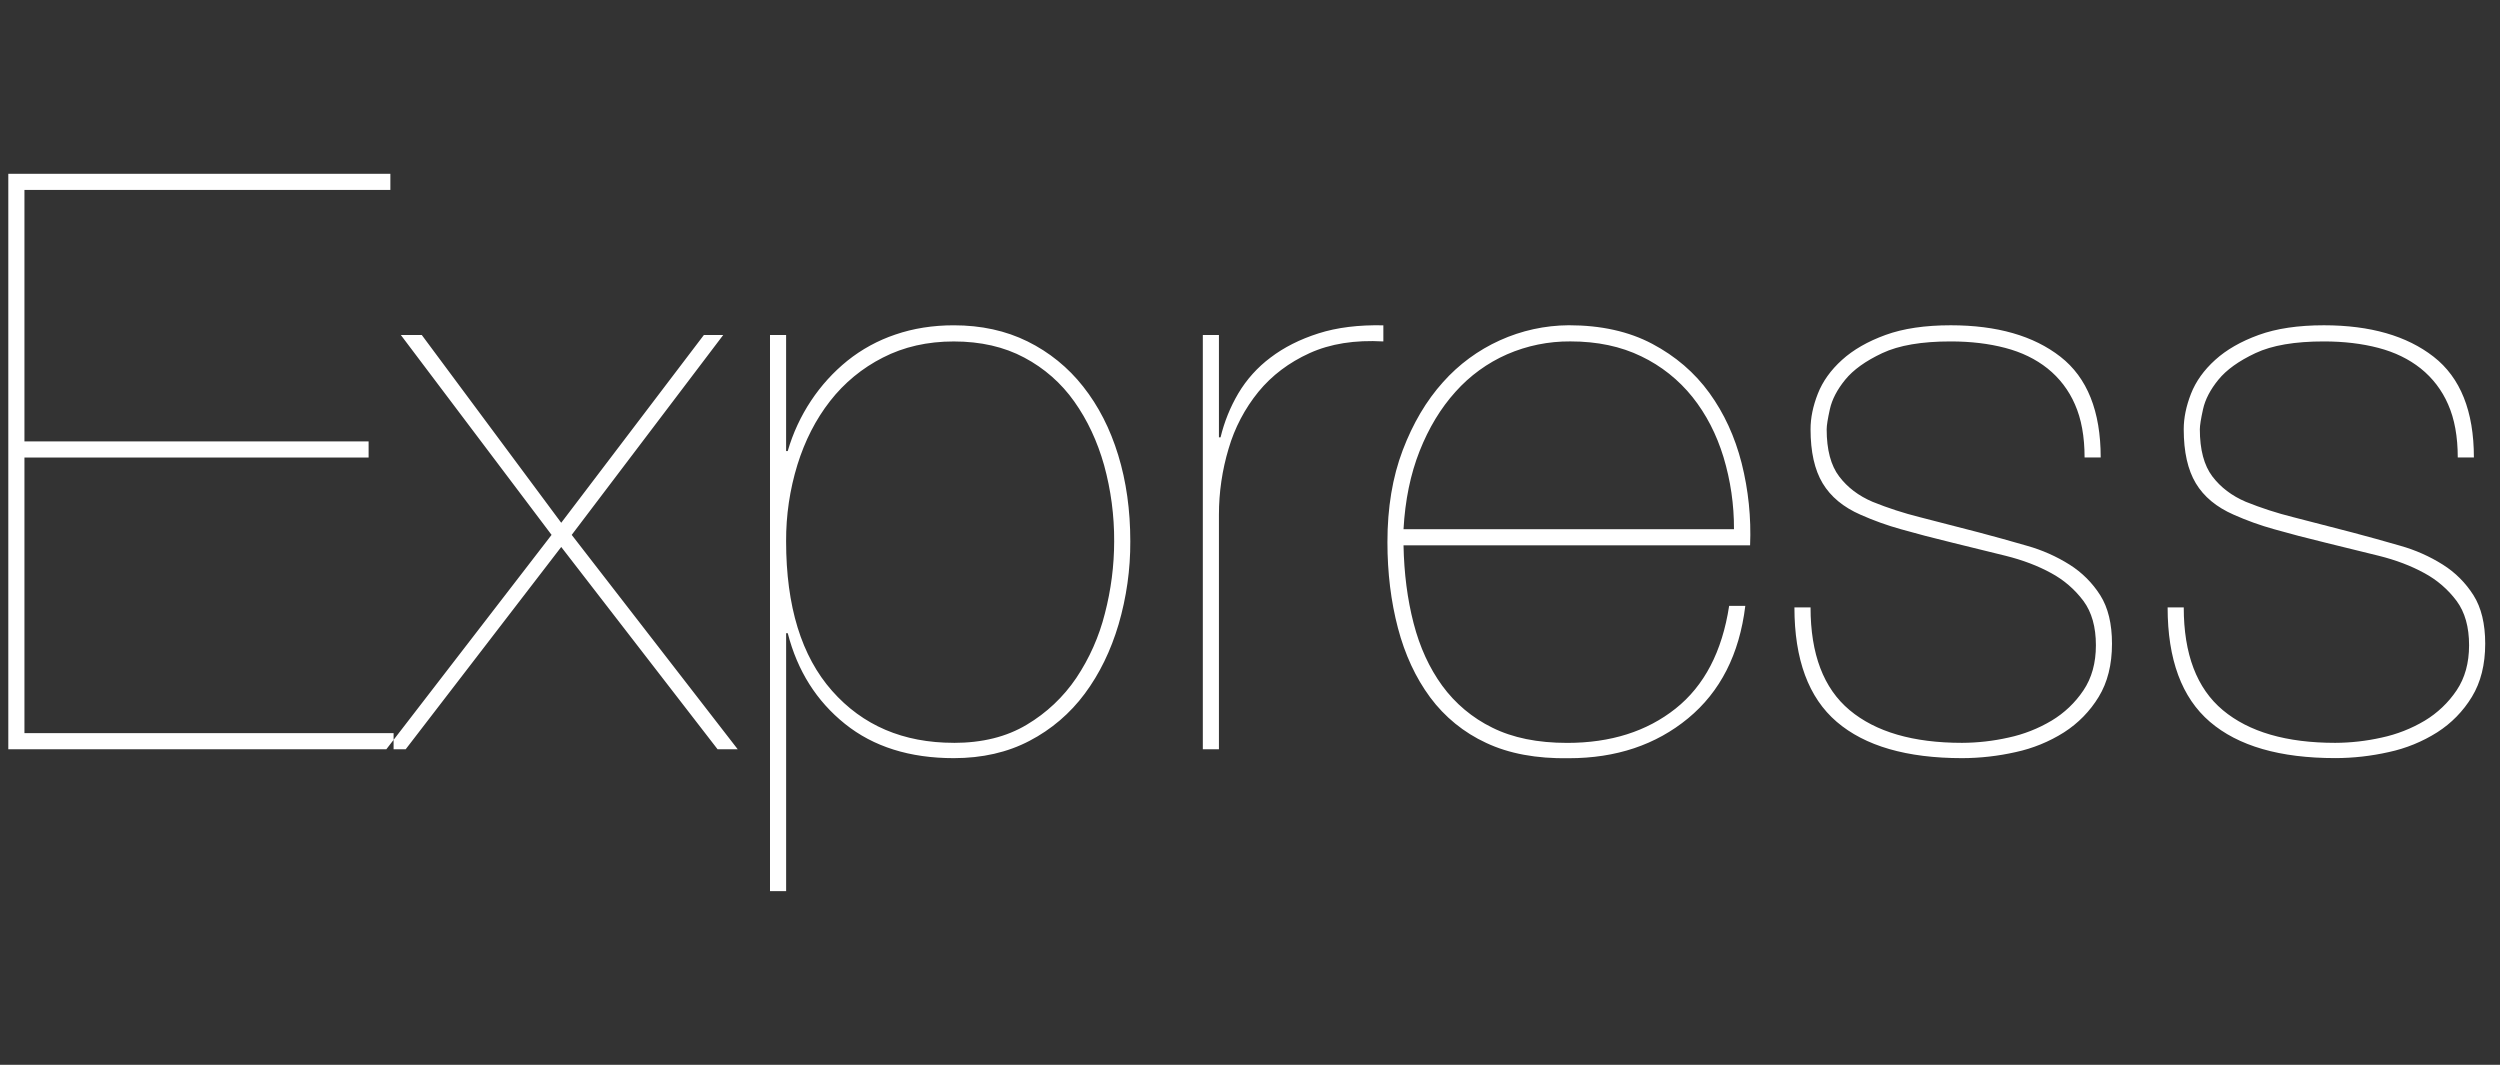 <svg width="108" height="46" viewBox="0 0 108 46" fill="none" xmlns="http://www.w3.org/2000/svg">
<rect x="0" y="0" width="108" height="46" fill="#333333" stroke="none"/>
<g clip-path="url(#clip0_2476_28005)">
<path fill-rule="evenodd" clip-rule="evenodd" d="M1.056 31.672V19.764H15.924V19.068H1.056V8.204H16.864V7.508H0.359V32.369H17.003V31.672H1.056ZM30.408 14.472L24.245 22.584L18.221 14.472H17.316L23.828 23.107L16.689 32.369H17.525L24.245 23.629L31 32.369H31.87L24.698 23.107L31.244 14.471H30.408V14.472ZM33.961 38.497V27.355H34.031C34.449 28.98 35.273 30.285 36.503 31.272C37.733 32.259 39.3 32.752 41.203 32.752C42.434 32.752 43.525 32.503 44.476 32.004C45.416 31.515 46.232 30.818 46.862 29.967C47.5 29.108 47.987 28.109 48.324 26.971C48.664 25.806 48.835 24.598 48.829 23.384C48.829 22.038 48.655 20.796 48.306 19.659C47.958 18.521 47.453 17.535 46.792 16.699C46.147 15.877 45.326 15.211 44.389 14.749C43.448 14.285 42.386 14.053 41.203 14.053C40.298 14.053 39.457 14.186 38.678 14.453C37.926 14.706 37.225 15.089 36.606 15.585C35.999 16.076 35.471 16.658 35.039 17.309C34.594 17.979 34.254 18.713 34.03 19.485H33.96V14.472H33.264V38.497H33.961ZM41.203 32.09C39.021 32.09 37.268 31.342 35.945 29.844C34.622 28.347 33.96 26.194 33.96 23.387C33.954 22.266 34.118 21.151 34.448 20.079C34.773 19.034 35.242 18.117 35.858 17.328C36.47 16.541 37.249 15.899 38.139 15.448C39.044 14.983 40.065 14.751 41.203 14.751C42.363 14.751 43.379 14.983 44.249 15.448C45.108 15.902 45.848 16.552 46.408 17.345C46.977 18.147 47.406 19.064 47.697 20.096C47.992 21.168 48.138 22.275 48.132 23.387C48.131 24.438 47.996 25.485 47.731 26.503C47.482 27.496 47.064 28.438 46.495 29.289C45.939 30.112 45.209 30.801 44.355 31.308C43.484 31.831 42.433 32.092 41.203 32.092L41.203 32.09ZM52.658 32.369V22.237C52.657 21.27 52.798 20.308 53.076 19.381C53.337 18.485 53.775 17.651 54.364 16.926C54.945 16.218 55.682 15.661 56.575 15.255C57.469 14.849 58.531 14.68 59.761 14.75V14.054C58.693 14.031 57.759 14.147 56.959 14.402C56.158 14.657 55.468 15.005 54.887 15.447C54.325 15.867 53.852 16.393 53.494 16.996C53.146 17.587 52.888 18.227 52.728 18.894H52.658V14.472H51.962V32.369H52.658V32.369ZM60.632 23.558H75.604C75.654 22.362 75.531 21.166 75.238 20.005C74.948 18.868 74.484 17.858 73.846 16.976C73.207 16.094 72.383 15.386 71.374 14.852C70.364 14.318 69.162 14.051 67.77 14.051C66.743 14.057 65.728 14.279 64.793 14.703C63.857 15.126 63.021 15.741 62.338 16.509C61.618 17.309 61.038 18.29 60.597 19.451C60.156 20.612 59.936 21.935 59.937 23.42C59.937 24.743 60.088 25.979 60.39 27.129C60.692 28.278 61.156 29.277 61.782 30.125C62.411 30.974 63.243 31.651 64.202 32.093C65.189 32.558 66.379 32.778 67.772 32.755C69.814 32.755 71.532 32.18 72.925 31.032C74.318 29.883 75.142 28.264 75.397 26.174H74.699C74.397 28.147 73.625 29.627 72.383 30.613C71.141 31.599 69.58 32.093 67.7 32.093C66.423 32.093 65.344 31.873 64.462 31.432C63.606 31.013 62.865 30.391 62.303 29.621C61.746 28.855 61.334 27.956 61.067 26.922C60.8 25.889 60.655 24.768 60.632 23.558ZM74.908 22.861H60.632C60.701 21.608 60.933 20.482 61.328 19.484C61.723 18.486 62.239 17.633 62.878 16.925C63.496 16.232 64.256 15.679 65.106 15.306C65.968 14.931 66.9 14.742 67.84 14.749C69 14.749 70.021 14.964 70.904 15.394C71.764 15.806 72.519 16.407 73.115 17.152C73.707 17.894 74.153 18.759 74.455 19.746C74.76 20.756 74.913 21.807 74.908 22.862V22.861ZM90.054 19.763H90.75C90.75 17.765 90.17 16.314 89.01 15.41C87.849 14.505 86.271 14.053 84.274 14.052C83.16 14.052 82.22 14.191 81.454 14.47C80.688 14.749 80.061 15.108 79.574 15.549C79.086 15.991 78.738 16.478 78.529 17.012C78.32 17.545 78.215 18.056 78.216 18.544C78.216 19.519 78.39 20.297 78.738 20.877C79.086 21.457 79.631 21.91 80.374 22.235C80.939 22.486 81.52 22.696 82.115 22.861C82.765 23.047 83.52 23.244 84.379 23.453C85.145 23.639 85.899 23.825 86.642 24.01C87.385 24.195 88.041 24.445 88.611 24.758C89.157 25.052 89.632 25.462 90.004 25.96C90.364 26.447 90.543 27.085 90.543 27.875C90.543 28.641 90.363 29.291 90.004 29.824C89.647 30.357 89.177 30.804 88.627 31.133C88.05 31.477 87.421 31.724 86.764 31.864C86.106 32.012 85.435 32.088 84.762 32.091C82.65 32.091 81.031 31.62 79.904 30.678C78.778 29.737 78.215 28.257 78.216 26.239H77.519C77.519 28.491 78.129 30.139 79.347 31.183C80.566 32.228 82.371 32.751 84.761 32.752C85.54 32.75 86.317 32.663 87.076 32.491C87.818 32.331 88.525 32.043 89.165 31.638C89.775 31.248 90.288 30.724 90.663 30.106C91.047 29.478 91.238 28.712 91.238 27.807C91.238 26.949 91.07 26.252 90.733 25.718C90.396 25.184 89.944 24.732 89.41 24.395C88.838 24.035 88.216 23.759 87.564 23.577C86.876 23.377 86.185 23.186 85.493 23.002C84.64 22.779 83.787 22.558 82.933 22.341C82.24 22.168 81.559 21.947 80.897 21.679C80.293 21.422 79.811 21.057 79.452 20.582C79.092 20.108 78.912 19.429 78.912 18.546C78.912 18.383 78.958 18.093 79.051 17.675C79.144 17.257 79.364 16.833 79.713 16.404C80.061 15.976 80.595 15.593 81.314 15.255C82.034 14.917 83.02 14.749 84.274 14.75C85.133 14.75 85.917 14.843 86.624 15.029C87.332 15.214 87.942 15.51 88.453 15.917C88.968 16.329 89.374 16.861 89.636 17.466C89.915 18.094 90.054 18.86 90.054 19.764V19.763ZM106.176 19.763H106.872C106.872 17.765 106.292 16.314 105.131 15.41C103.97 14.505 102.392 14.053 100.395 14.052C99.283 14.052 98.343 14.191 97.575 14.47C96.808 14.749 96.181 15.108 95.695 15.549C95.207 15.991 94.859 16.478 94.65 17.012C94.442 17.545 94.337 18.056 94.337 18.544C94.337 19.519 94.511 20.297 94.859 20.877C95.207 21.457 95.753 21.91 96.496 22.235C97.06 22.486 97.642 22.696 98.237 22.861C98.887 23.047 99.641 23.244 100.5 23.453C101.266 23.639 102.02 23.825 102.763 24.01C103.506 24.195 104.162 24.445 104.732 24.758C105.278 25.052 105.754 25.462 106.125 25.96C106.485 26.447 106.665 27.085 106.664 27.875C106.664 28.641 106.484 29.291 106.125 29.824C105.768 30.356 105.298 30.803 104.749 31.133C104.172 31.477 103.542 31.724 102.885 31.864C102.228 32.012 101.557 32.088 100.883 32.091C98.772 32.091 97.153 31.62 96.026 30.678C94.9 29.737 94.337 28.257 94.338 26.239H93.641C93.641 28.491 94.251 30.139 95.469 31.183C96.688 32.228 98.493 32.75 100.883 32.75C101.662 32.749 102.439 32.661 103.199 32.489C103.94 32.33 104.647 32.041 105.288 31.636C105.898 31.247 106.411 30.723 106.786 30.104C107.169 29.476 107.361 28.71 107.361 27.806C107.361 26.947 107.192 26.25 106.856 25.717C106.519 25.182 106.067 24.73 105.533 24.394C104.96 24.033 104.339 23.758 103.687 23.575C102.998 23.376 102.308 23.184 101.616 23.001C100.763 22.777 99.91 22.557 99.056 22.339C98.363 22.166 97.682 21.945 97.019 21.678C96.416 21.421 95.934 21.055 95.574 20.581C95.215 20.106 95.034 19.428 95.033 18.546C95.033 18.383 95.079 18.093 95.172 17.675C95.265 17.257 95.485 16.833 95.834 16.404C96.182 15.976 96.716 15.593 97.435 15.255C98.155 14.917 99.141 14.749 100.395 14.75C101.254 14.75 102.038 14.843 102.746 15.029C103.453 15.214 104.063 15.51 104.574 15.917C105.089 16.329 105.495 16.861 105.757 17.466C106.036 18.094 106.175 18.86 106.175 19.764L106.176 19.763Z" fill="white"/>
</g>
<defs>
<clipPath id="clip0_2476_28005">
<rect width="107" height="46" fill="white" transform="translate(0.359)"/>
</clipPath>
</defs>
</svg>
